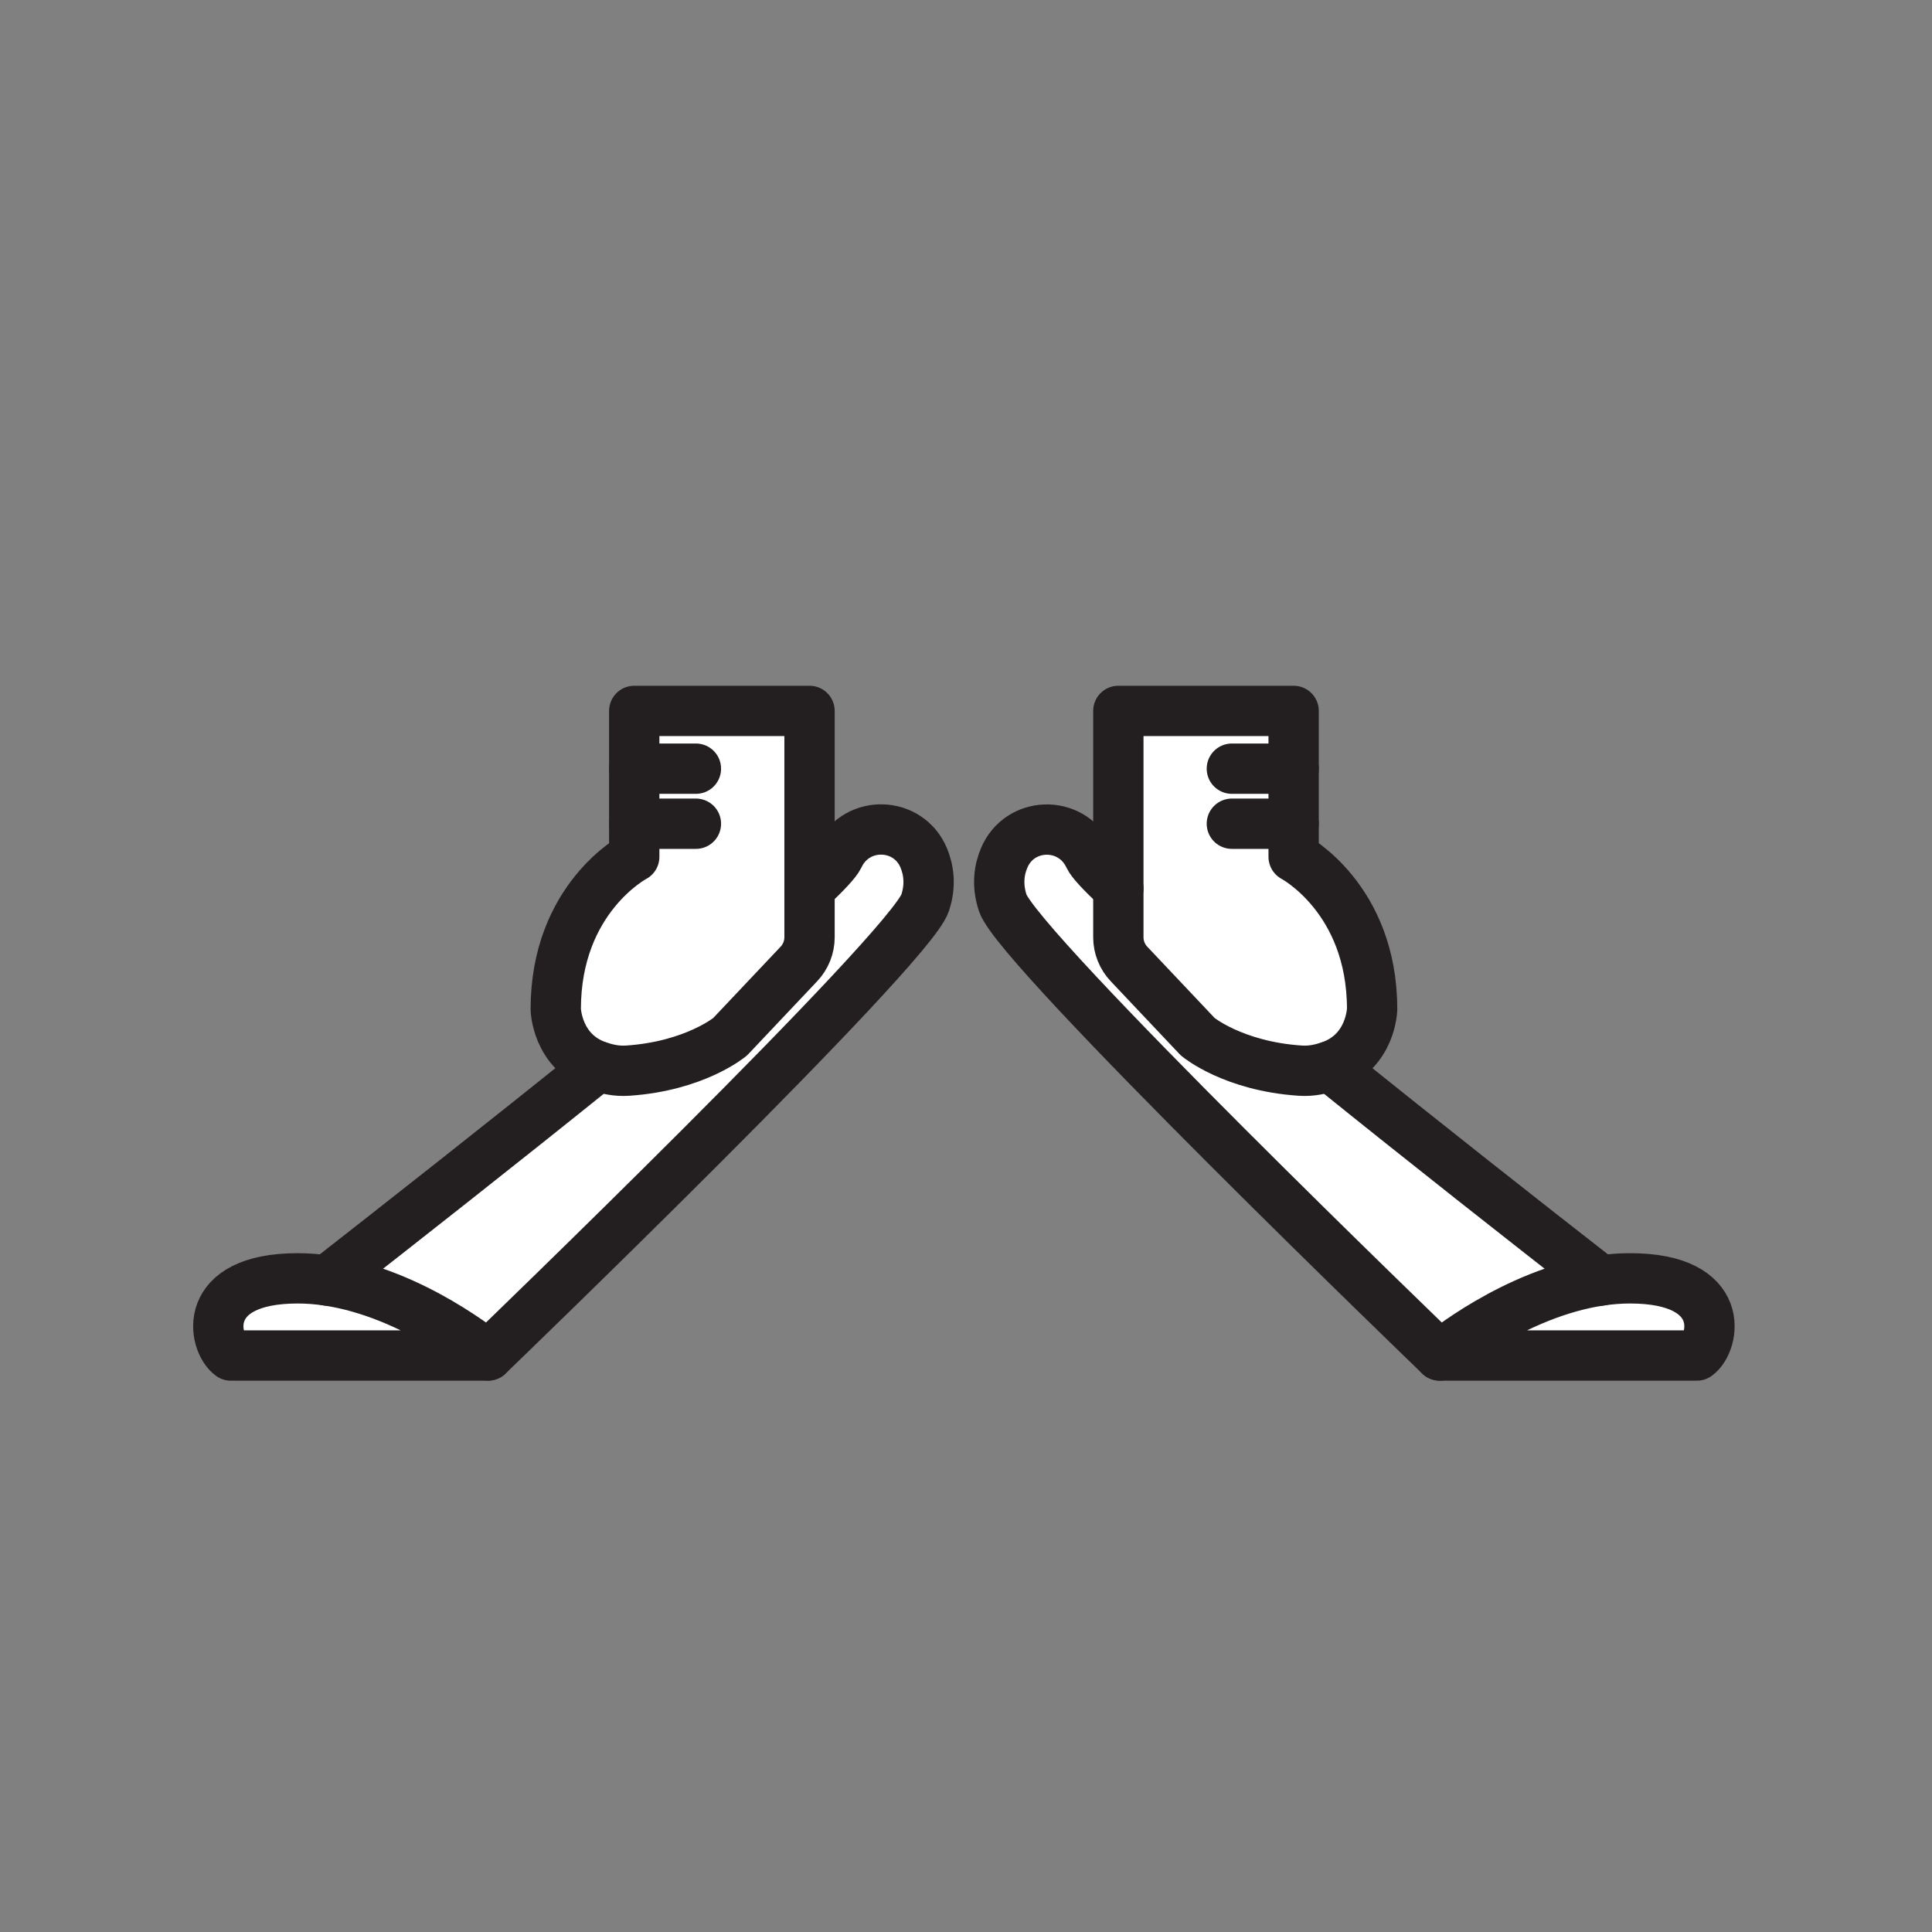 <svg xmlns="http://www.w3.org/2000/svg" viewBox="0 0 1920 1920">
    <rect x="0" y="0" width="1920" height="1920" fill="#808080" stroke="none"/>
    <style>
        .st0{fill:#fff}.st1{fill:none;stroke:#231f20;stroke-width:50;stroke-linecap:round;stroke-linejoin:round;stroke-miterlimit:10}
    </style>
    <g id="Layer_5">
        <path class="st0" d="M630.3 851.6s-78 40.9-78 151.4c0 0 .9 42.5 41.9 56.6 8.2 2.8 17.9 5.3 29.5 4.5 67-4.5 101.9-33.7 101.9-33.7L794 958c6.8-7.2 10.5-16.6 10.5-26.4v-225H630.3v145z"/>
        <path class="st0" d="M1285.5 851.6v-145h-174.2v225c0 9.8 3.8 19.3 10.5 26.4l68.4 72.4s34.9 29.2 101.8 33.7c11.6.8 21.4-1.7 29.6-4.5 41-14.1 41.9-56.6 41.9-56.6.1-110.5-78-151.4-78-151.4z"/>
    </g>
    <g id="Layer_6">
        <path class="st0" d="M908.1 837.8c-20.9-21.1-58.9-17.5-73.8 12.1-.2.5-.5.9-.7 1.4-2.6 5.5-12.9 16.4-29.1 31.6v48.7c0 9.8-3.8 19.3-10.5 26.4l-68.4 72.4s-34.9 29.2-101.9 33.7c-11.6.8-21.4-1.7-29.5-4.5-94.1 75.9-196.7 156.5-269.1 213 85.6 12.5 159.9 74.5 159.9 74.5s419.2-403.8 434.2-449.9c2.4-7.4 3.5-14.4 3.5-20.9 0-8.9-1.9-16.9-4.8-23.7-2.4-5.8-5.8-10.8-9.8-14.8z"/>
        <path class="st0" d="M1321.6 1059.6c-8.2 2.8-17.9 5.3-29.6 4.5-67-4.5-101.8-33.7-101.8-33.7l-68.4-72.4c-6.8-7.2-10.5-16.6-10.5-26.4v-48.7c-5-4.7-9.5-9-13.4-12.9-8.5-8.5-13.9-14.9-15.7-18.6-.2-.5-.5-.9-.7-1.4-2.4-4.8-5.5-8.9-8.9-12.3-22-21.8-61.6-16.3-74.7 15.2-2.9 6.9-4.8 14.8-4.8 23.7 0 6.5 1 13.4 3.5 20.9 7.5 23 116.1 135.5 222.8 242.2 104.2 104.2 206.6 202.9 211.3 207.5l.1.1c0 .1.1.1.1.1s74.3-61.9 159.9-74.5c-72.5-56.8-175-137.4-269.2-213.3z"/>
    </g>
    <g id="Layer_7">
        <path class="st0" d="M295.9 1270.4c-97.1 0-84.3 63.9-66.5 76.7H485s-74.3-61.9-159.9-74.5c-9.6-1.4-19.4-2.2-29.2-2.2z"/>
        <path class="st0" d="M1620 1270.4c-9.8 0-19.6.8-29.3 2.2-85.6 12.5-159.9 74.5-159.9 74.5h255.6c17.9-12.8 30.7-76.7-66.4-76.7z"/>
    </g>
    <g id="STROKES">
        <path class="st1" d="M325.1 1272.6c72.3-56.5 174.9-137.1 269.1-213"/>
        <path class="st1" d="M804.5 882.8c16.1-15.1 26.4-26.1 29.1-31.6.2-.5.5-.9.7-1.4 17.8-35.2 68.5-33.6 83.7 2.8 4.9 11.8 7.2 26.9 1.4 44.6-15.1 46-434.3 449.8-434.3 449.8"/>
        <path class="st1" d="M485 1347.1H229.4c-17.9-12.8-30.7-76.7 66.5-76.7 9.8 0 19.6.8 29.3 2.2 85.5 12.5 159.8 74.5 159.8 74.5z"/>
        <path class="st1" d="M804.5 706.5v225c0 9.8-3.8 19.3-10.5 26.4l-68.4 72.4s-34.8 29.2-101.8 33.7c-11.6.8-21.4-1.7-29.6-4.5-41-14.1-41.9-56.6-41.9-56.6 0-110.5 78-151.4 78-151.4v-145h174.2z"/>
        <path class="st1" d="M630.3 763.9h61.3"/>
        <path class="st1" d="M630.3 818.6h61.3"/>
        <path class="st1" d="M1321.6 1059.6c94.1 75.9 196.7 156.6 269.1 213"/>
        <path class="st1" d="M1430.8 1347.1s-419.2-403.8-434.3-449.8c-5.8-17.7-3.6-32.8 1.4-44.6 15.2-36.4 65.9-38 83.7-2.8.2.5.5.9.7 1.4 2.6 5.5 12.9 16.4 29.1 31.6"/>
        <path class="st1" d="M1430.8 1347.1h255.6c17.9-12.8 30.7-76.7-66.5-76.7-9.8 0-19.6.8-29.3 2.2-85.5 12.5-159.8 74.5-159.8 74.5z"/>
        <path class="st1" d="M1111.4 706.5v225c0 9.8 3.8 19.3 10.5 26.4l68.4 72.4s34.8 29.2 101.8 33.7c11.6.8 21.4-1.7 29.6-4.5 41-14.1 41.9-56.6 41.9-56.6 0-110.5-78-151.4-78-151.4v-145h-174.2z"/>
        <path class="st1" d="M1285.6 763.9h-61.4"/>
        <path class="st1" d="M1285.6 818.6h-61.4"/>
    </g>
</svg>

